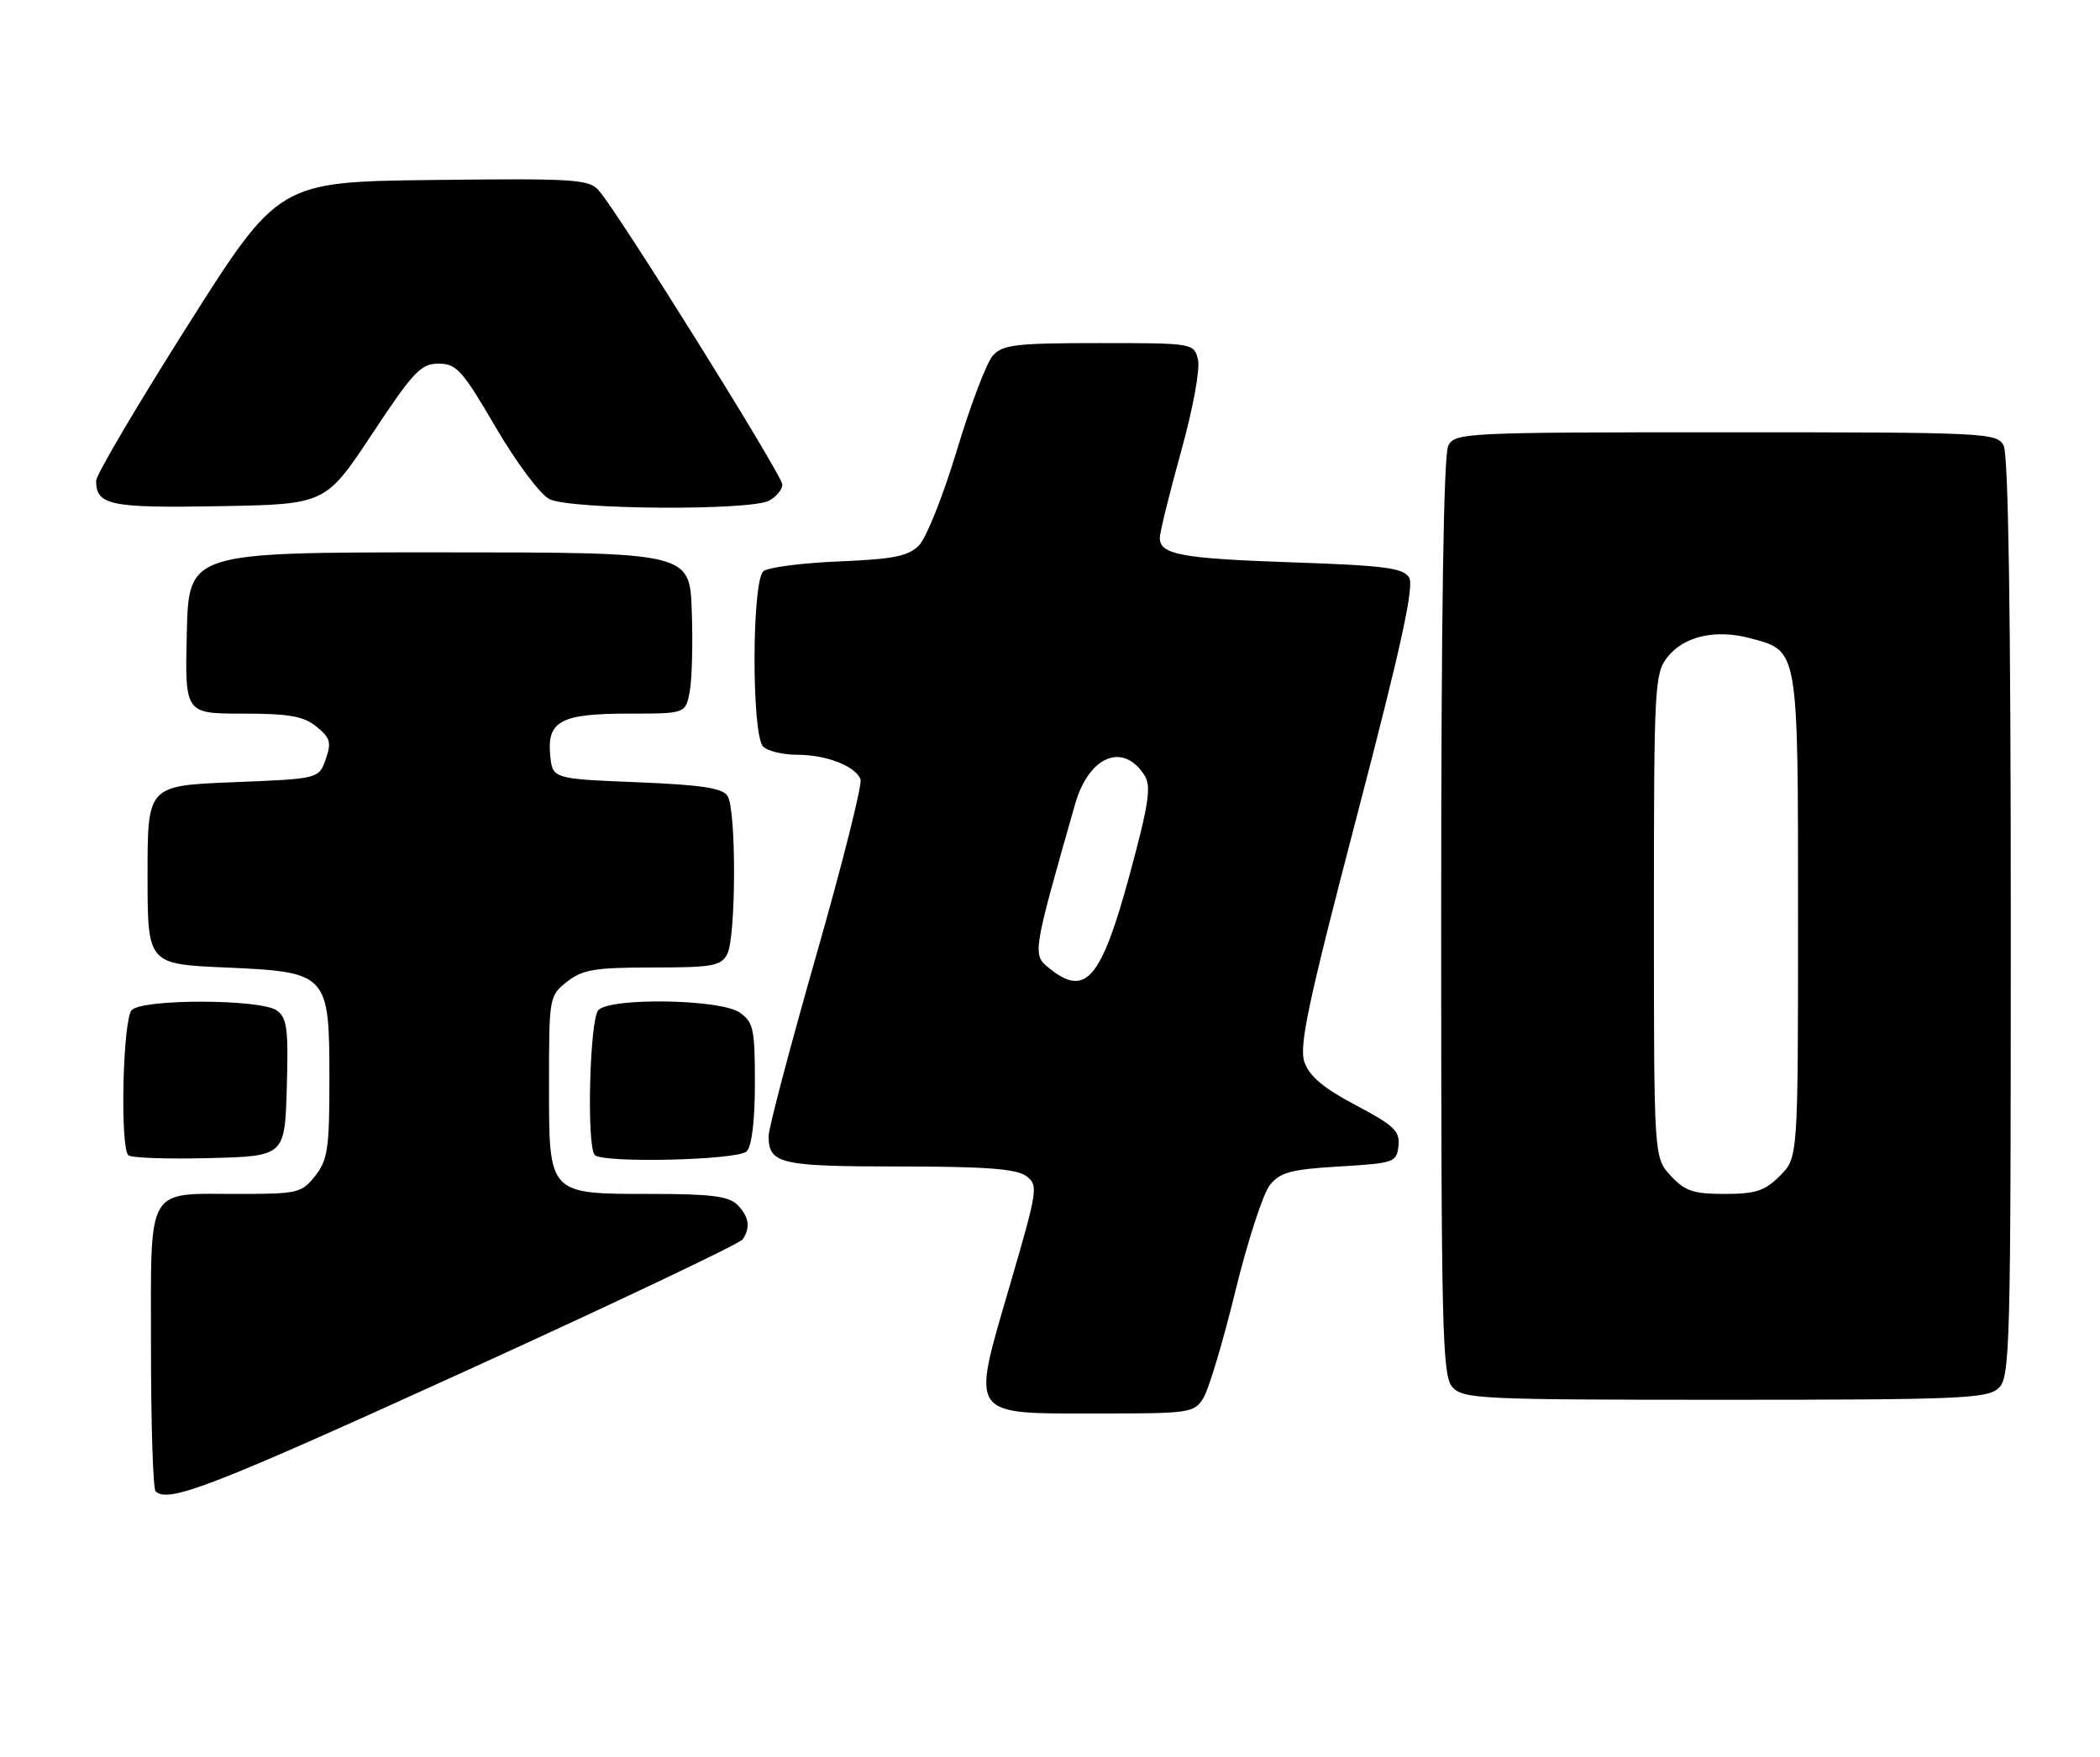 <?xml version="1.0" encoding="UTF-8" standalone="no"?>
<!DOCTYPE svg PUBLIC "-//W3C//DTD SVG 1.1//EN" "http://www.w3.org/Graphics/SVG/1.1/DTD/svg11.dtd" >
<svg xmlns="http://www.w3.org/2000/svg" xmlns:xlink="http://www.w3.org/1999/xlink" version="1.1" viewBox="0 0 306 256">
 <g >
 <path fill="currentColor"
d=" M 67.71 199.87 C 89.59 189.90 107.83 181.23 108.23 180.62 C 109.39 178.86 109.13 177.28 107.43 175.57 C 106.20 174.34 103.55 174.00 95.15 174.00 C 79.78 174.00 80.00 174.24 80.00 158.02 C 80.00 145.30 80.03 145.12 82.63 143.07 C 84.89 141.30 86.67 141.00 95.10 141.00 C 103.79 141.00 105.05 140.78 105.96 139.07 C 107.26 136.65 107.31 118.03 106.02 116.00 C 105.30 114.85 102.22 114.38 92.79 114.00 C 80.50 113.50 80.50 113.50 80.17 110.04 C 79.70 105.07 81.73 104.00 91.65 104.00 C 99.91 104.00 99.91 104.00 100.51 100.75 C 100.84 98.96 100.97 93.67 100.80 89.00 C 100.50 80.50 100.50 80.50 64.00 80.50 C 27.50 80.50 27.50 80.50 27.22 92.25 C 26.94 104.00 26.94 104.00 35.36 104.00 C 42.13 104.00 44.24 104.37 46.12 105.90 C 48.13 107.53 48.32 108.19 47.46 110.65 C 46.46 113.50 46.46 113.50 33.98 114.00 C 21.50 114.50 21.50 114.50 21.50 127.50 C 21.50 140.50 21.50 140.50 32.84 141.00 C 47.84 141.66 48.00 141.84 48.00 157.48 C 48.00 167.35 47.75 169.05 45.93 171.37 C 43.96 173.86 43.39 174.00 34.86 174.00 C 21.13 174.00 22.00 172.48 22.00 196.37 C 22.00 207.53 22.30 216.97 22.67 217.33 C 24.47 219.14 30.87 216.65 67.71 199.87 Z  M 175.35 203.75 C 176.12 202.51 178.22 195.52 180.00 188.20 C 181.79 180.89 184.06 173.91 185.04 172.70 C 186.54 170.84 188.12 170.42 195.16 170.00 C 203.16 169.52 203.51 169.40 203.78 167.00 C 204.01 164.85 203.16 164.03 197.56 161.07 C 192.86 158.59 190.80 156.86 190.08 154.80 C 189.26 152.46 190.59 146.21 197.73 118.88 C 204.22 94.01 206.10 85.39 205.32 84.15 C 204.46 82.77 201.68 82.41 188.39 81.96 C 172.10 81.40 169.00 80.83 169.00 78.38 C 169.00 77.60 170.39 71.97 172.08 65.87 C 173.85 59.51 174.90 53.75 174.56 52.39 C 173.97 50.02 173.87 50.00 160.14 50.00 C 148.07 50.00 146.10 50.23 144.68 51.81 C 143.78 52.80 141.42 58.99 139.45 65.56 C 137.47 72.13 134.99 78.38 133.94 79.45 C 132.38 81.06 130.30 81.48 122.27 81.82 C 116.90 82.04 111.94 82.68 111.25 83.24 C 109.54 84.61 109.50 107.10 111.20 108.80 C 111.86 109.46 114.09 110.00 116.15 110.00 C 120.41 110.00 124.65 111.64 125.39 113.58 C 125.67 114.29 122.77 125.82 118.95 139.19 C 115.13 152.56 112.00 164.42 112.00 165.55 C 112.00 169.62 113.62 170.00 131.01 170.00 C 143.56 170.00 148.08 170.34 149.51 171.38 C 151.33 172.72 151.26 173.24 147.11 187.46 C 141.50 206.71 141.00 206.00 160.13 206.00 C 173.38 206.00 174.01 205.91 175.35 203.75 Z  M 291.17 202.35 C 292.91 200.77 293.00 197.33 293.00 133.78 C 293.00 89.57 292.65 66.21 291.96 64.93 C 290.97 63.07 289.46 63.00 251.50 63.00 C 213.54 63.00 212.03 63.07 211.04 64.93 C 210.35 66.21 210.00 89.51 210.00 133.61 C 210.00 194.30 210.15 200.51 211.65 202.17 C 213.20 203.88 215.77 204.00 251.33 204.00 C 285.30 204.00 289.54 203.82 291.17 202.35 Z  M 41.79 158.52 C 42.04 149.99 41.83 148.35 40.35 147.27 C 38.05 145.59 20.86 145.54 19.20 147.20 C 17.90 148.50 17.46 167.13 18.70 168.36 C 19.08 168.75 24.37 168.94 30.45 168.78 C 41.50 168.50 41.50 168.50 41.79 158.52 Z  M 108.80 167.80 C 109.55 167.05 110.00 163.32 110.00 157.86 C 110.00 149.96 109.79 148.96 107.78 147.56 C 105.01 145.62 89.06 145.34 87.20 147.20 C 85.92 148.48 85.45 167.12 86.67 168.33 C 87.89 169.55 107.52 169.08 108.80 167.80 Z  M 54.22 63.25 C 60.23 54.15 61.33 53.00 63.91 53.00 C 66.52 53.00 67.37 53.94 72.22 62.25 C 75.26 67.45 78.70 72.04 80.06 72.74 C 83.10 74.27 109.27 74.46 112.07 72.96 C 113.13 72.40 114.00 71.34 114.00 70.62 C 114.00 69.27 90.06 30.92 87.23 27.73 C 85.80 26.12 83.62 25.99 63.13 26.23 C 40.60 26.50 40.60 26.50 27.31 47.50 C 20.00 59.05 14.01 69.20 14.01 70.05 C 13.99 73.63 16.05 74.06 31.94 73.77 C 47.43 73.50 47.43 73.50 54.22 63.25 Z  M 152.92 141.13 C 150.41 139.10 150.40 139.14 156.66 117.18 C 158.67 110.15 163.71 108.10 166.80 113.05 C 167.78 114.62 167.38 117.26 164.58 127.57 C 160.46 142.73 158.18 145.39 152.92 141.13 Z  M 243.45 171.35 C 241.00 168.71 241.00 168.71 241.00 133.49 C 241.00 99.97 241.09 98.15 242.97 95.77 C 245.38 92.70 250.01 91.66 255.10 93.03 C 262.10 94.91 262.00 94.32 262.00 133.59 C 262.00 168.73 262.00 168.73 259.36 171.36 C 257.16 173.56 255.83 174.00 251.32 174.00 C 246.75 174.00 245.52 173.59 243.45 171.35 Z "/>
</g>
</svg>